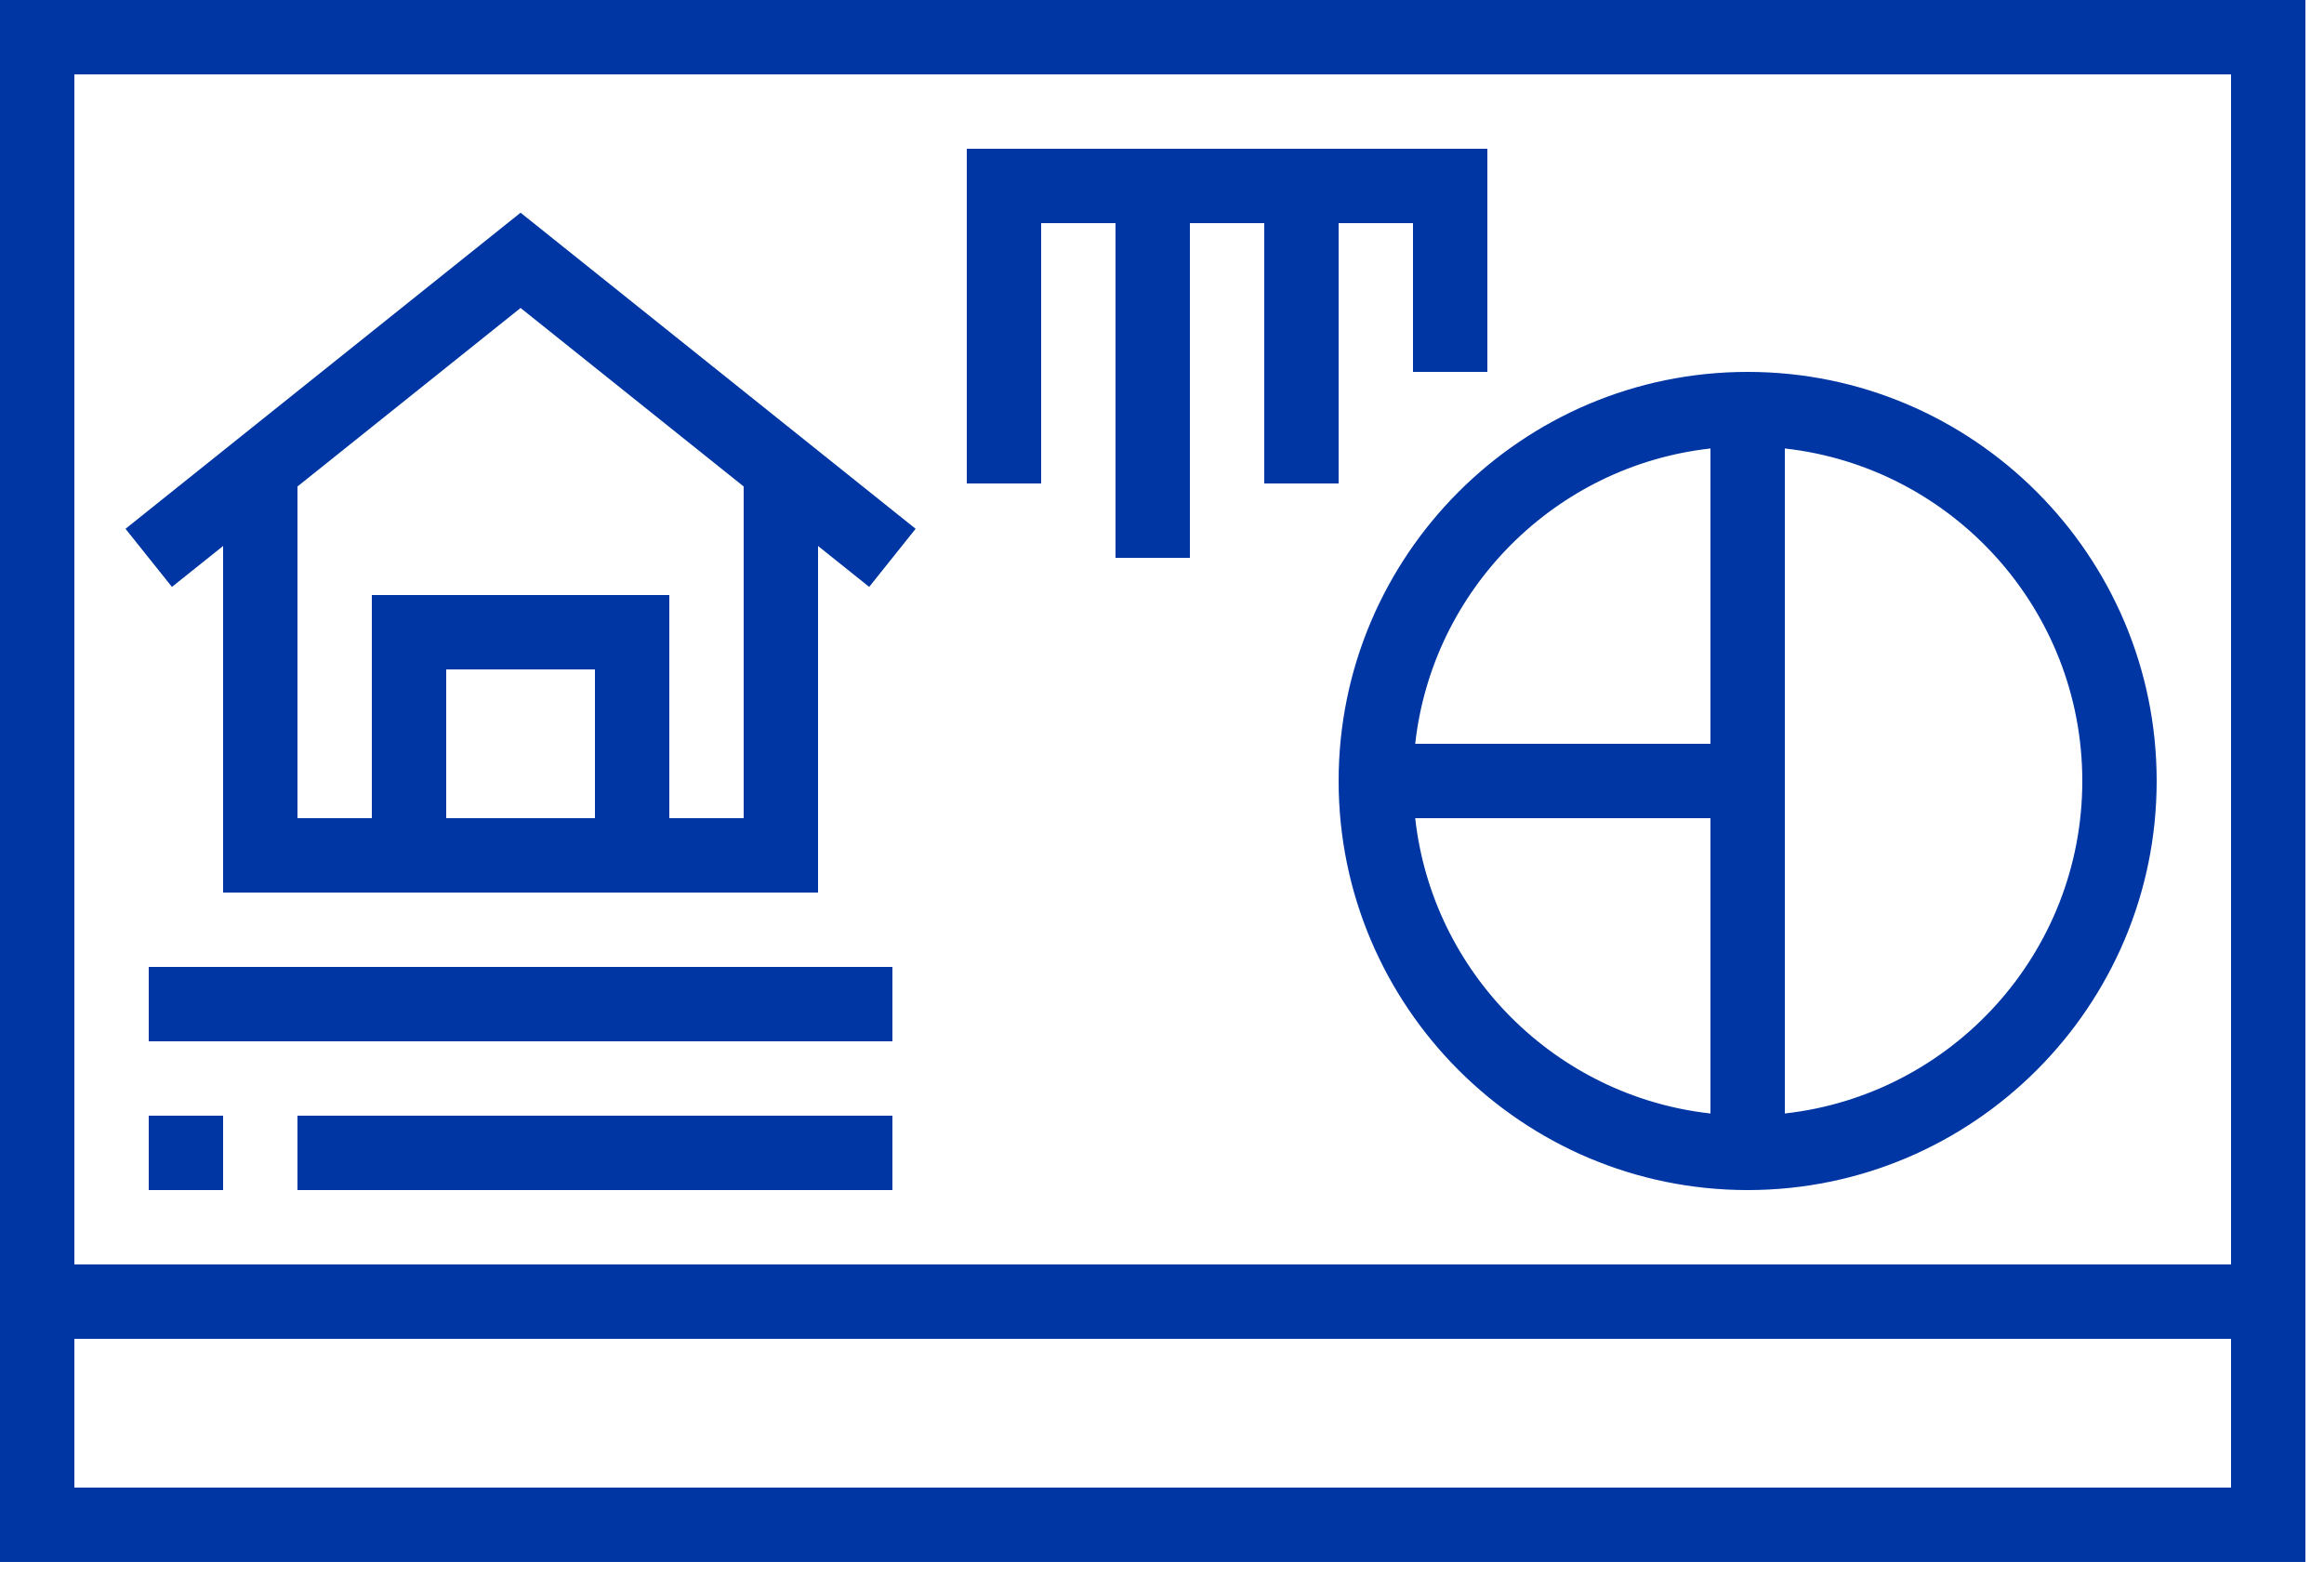 <svg width="60" height="41" viewBox="0 0 60 41" fill="none" xmlns="http://www.w3.org/2000/svg">
<path fill-rule="evenodd" clip-rule="evenodd" d="M0 0H59.52V40.32H41.766H39.682H35.978H33.91H33.6H31.68H27.84H25.92H25.61H23.542H19.837H17.754H0V0ZM57.6 32.64V1.92H1.92V32.64H57.6ZM1.92 34.56V38.4H57.6V34.56H1.92Z" fill="#0036A3"/>
<path fill-rule="evenodd" clip-rule="evenodd" d="M45.12 30.72C39.298 30.72 34.56 25.982 34.56 20.16C34.56 14.338 39.298 9.6 45.12 9.6C50.942 9.6 55.68 14.338 55.68 20.16C55.68 25.982 50.942 30.72 45.12 30.72ZM44.16 21.12H36.537C36.981 25.119 40.163 28.299 44.16 28.743V21.12ZM53.76 20.16C53.76 24.6 50.393 28.264 46.08 28.743V11.577C50.393 12.056 53.76 15.72 53.76 20.16ZM44.16 19.2V11.577C40.163 12.021 36.981 15.202 36.537 19.2H44.16Z" fill="#0036A3"/>
<path fill-rule="evenodd" clip-rule="evenodd" d="M5.76 14.094V23.04H21.12V14.094L22.44 15.15L23.639 13.65L13.44 5.491L3.24 13.65L4.439 15.15L5.76 14.094ZM11.52 21.12V17.28H15.36V21.12H11.52ZM19.2 21.12V12.558L13.44 7.95L7.68 12.558V21.12H9.6V15.36H17.28V21.12H19.2Z" fill="#0036A3"/>
<path d="M3.84 28.8H5.76V30.72H3.84V28.8Z" fill="#0036A3"/>
<path d="M7.68 28.8H23.04V30.72H7.68V28.8Z" fill="#0036A3"/>
<path d="M3.84 24.96H23.04V26.88H3.84V24.96Z" fill="#0036A3"/>
<path d="M26.88 5.76H28.8V14.4H30.72V5.76H32.64V12.48H34.56V5.76H36.48V9.6H38.4V3.84H24.96V12.48H26.88V5.76Z" fill="#0036A3"/>
</svg>
